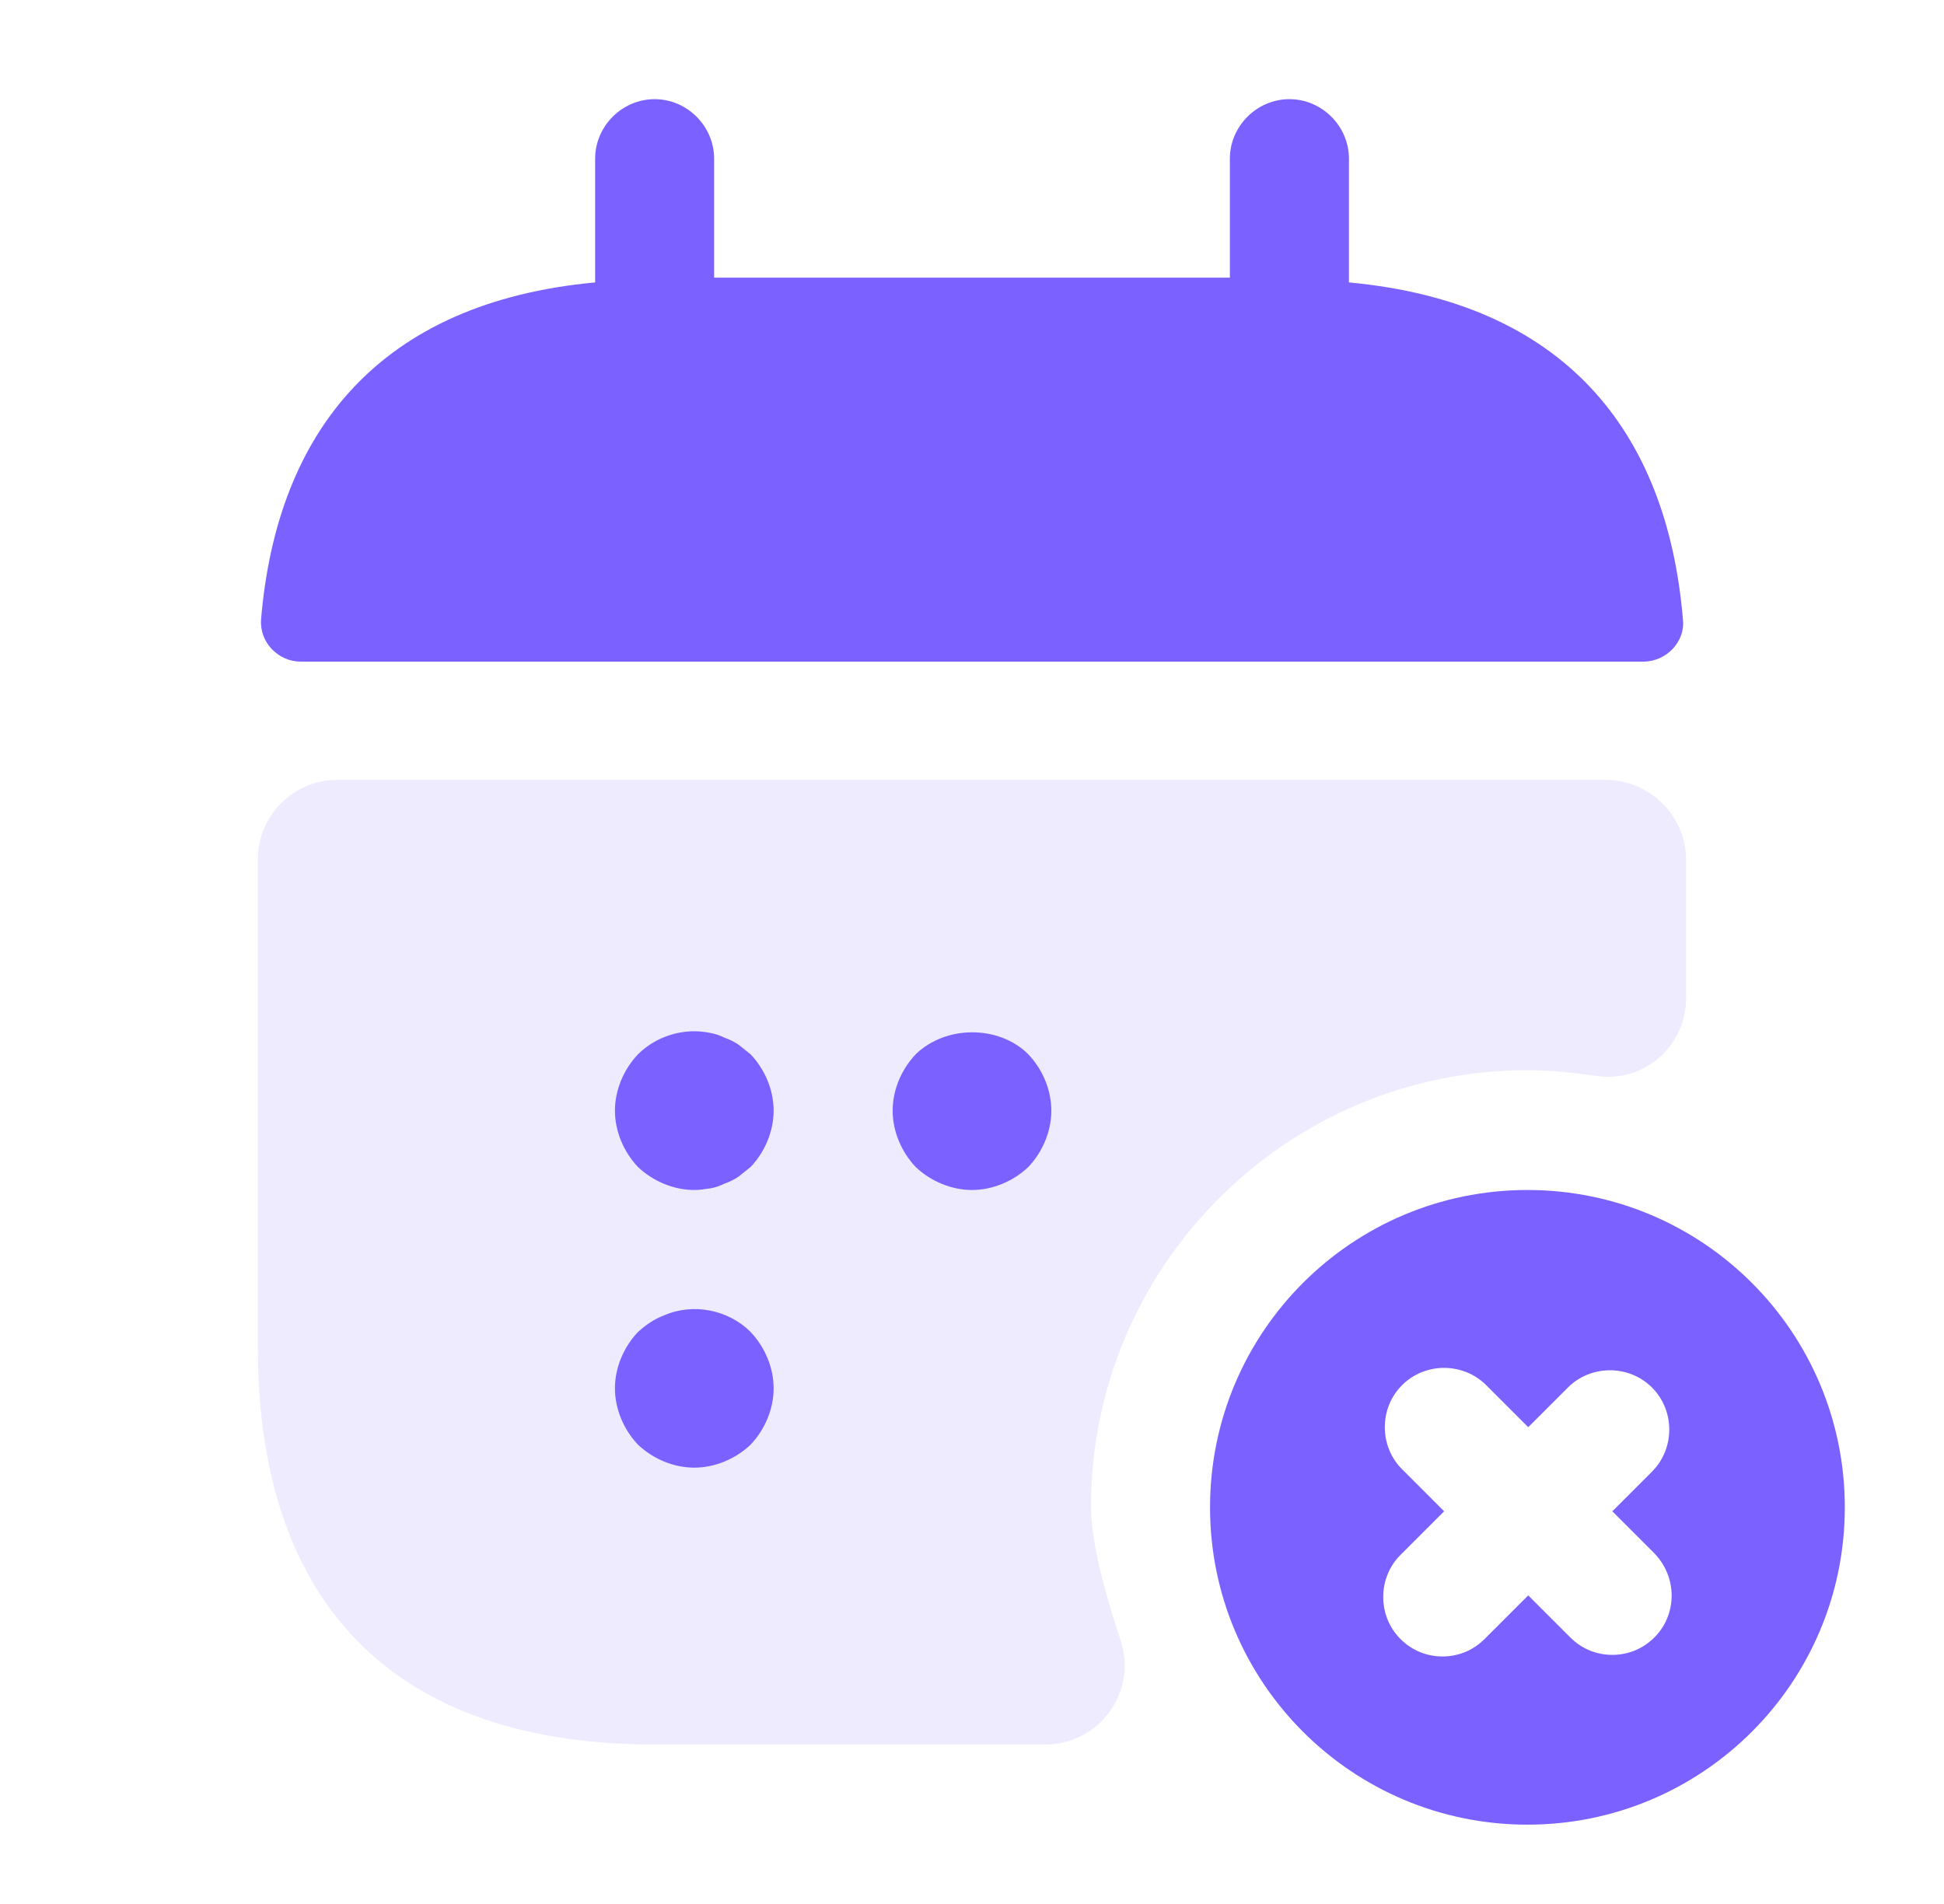 <svg width="49" height="48" viewBox="0 0 49 48" fill="none" xmlns="http://www.w3.org/2000/svg">
<g id="vuesax/bulk/calendar-remove">
<g id="calendar-remove">
<path id="Vector" d="M34.001 7.12V4C34.001 3.18 33.321 2.5 32.501 2.5C31.68 2.5 31 3.18 31 4V7H18V4C18 3.18 17.32 2.5 16.5 2.5C15.681 2.5 15.001 3.18 15.001 4V7.12C9.6 7.62 6.98 10.84 6.58 15.62C6.54 16.2 7.02 16.68 7.58 16.68H41.42C42.001 16.68 42.48 16.18 42.42 15.62C42.02 10.84 39.401 7.62 34.001 7.12Z" fill="#7B61FF"/>
<path id="Vector_2" opacity="0.4" d="M42.5 21.68V25.16C42.5 26.38 41.42 27.32 40.22 27.12C39.66 27.04 39.08 26.98 38.5 26.98C32.44 26.98 27.5 31.92 27.5 37.98C27.5 38.9 27.86 40.18 28.24 41.34C28.68 42.64 27.72 43.98 26.34 43.98H16.5C9.5 43.98 6.5 39.98 6.5 33.98V21.66C6.5 20.56 7.4 19.66 8.5 19.66H40.5C41.6 19.68 42.5 20.58 42.5 21.68Z" fill="#D6CEFF"/>
<path id="Vector_3" d="M38.5 30C34.08 30 30.5 33.58 30.5 38C30.5 42.42 34.08 46 38.5 46C42.92 46 46.5 42.42 46.5 38C46.5 33.58 42.92 30 38.5 30ZM41.7 41.28C41.4 41.58 41.02 41.72 40.64 41.72C40.26 41.72 39.88 41.58 39.58 41.28L38.52 40.22L37.42 41.32C37.12 41.62 36.74 41.76 36.36 41.76C35.98 41.76 35.6 41.62 35.3 41.32C34.72 40.74 34.72 39.78 35.3 39.2L36.4 38.1L35.34 37.04C34.76 36.46 34.76 35.5 35.34 34.92C35.92 34.34 36.88 34.34 37.46 34.92L38.52 35.98L39.52 34.98C40.1 34.4 41.06 34.4 41.64 34.98C42.22 35.56 42.22 36.52 41.64 37.1L40.64 38.1L41.7 39.16C42.28 39.76 42.28 40.7 41.7 41.28Z" fill="#7B61FF"/>
<path id="Vector_4" d="M17.5 30C16.98 30 16.46 29.78 16.08 29.42C15.72 29.04 15.5 28.52 15.5 28C15.5 27.48 15.72 26.96 16.08 26.58C16.54 26.12 17.24 25.9 17.9 26.04C18.02 26.06 18.14 26.1 18.26 26.16C18.38 26.2 18.5 26.26 18.62 26.34C18.72 26.42 18.82 26.5 18.92 26.58C19.28 26.96 19.5 27.48 19.5 28C19.5 28.52 19.28 29.04 18.92 29.42C18.82 29.5 18.72 29.58 18.62 29.66C18.5 29.74 18.38 29.8 18.26 29.84C18.14 29.9 18.02 29.94 17.9 29.96C17.76 29.98 17.62 30 17.5 30Z" fill="#7B61FF"/>
<path id="Vector_5" d="M24.5 30C23.98 30 23.46 29.78 23.08 29.42C22.72 29.04 22.5 28.52 22.5 28C22.5 27.48 22.72 26.96 23.08 26.58C23.84 25.84 25.18 25.84 25.92 26.58C26.28 26.96 26.5 27.48 26.5 28C26.5 28.52 26.28 29.04 25.92 29.42C25.54 29.78 25.02 30 24.5 30Z" fill="#7B61FF"/>
<path id="Vector_6" d="M17.5 37C16.98 37 16.46 36.78 16.08 36.42C15.72 36.04 15.5 35.52 15.5 35C15.5 34.48 15.72 33.96 16.08 33.58C16.28 33.4 16.48 33.26 16.74 33.16C17.48 32.84 18.36 33.02 18.92 33.58C19.28 33.96 19.5 34.48 19.5 35C19.5 35.52 19.28 36.04 18.92 36.42C18.54 36.78 18.02 37 17.5 37Z" fill="#7B61FF"/>
</g>
</g>
</svg>
